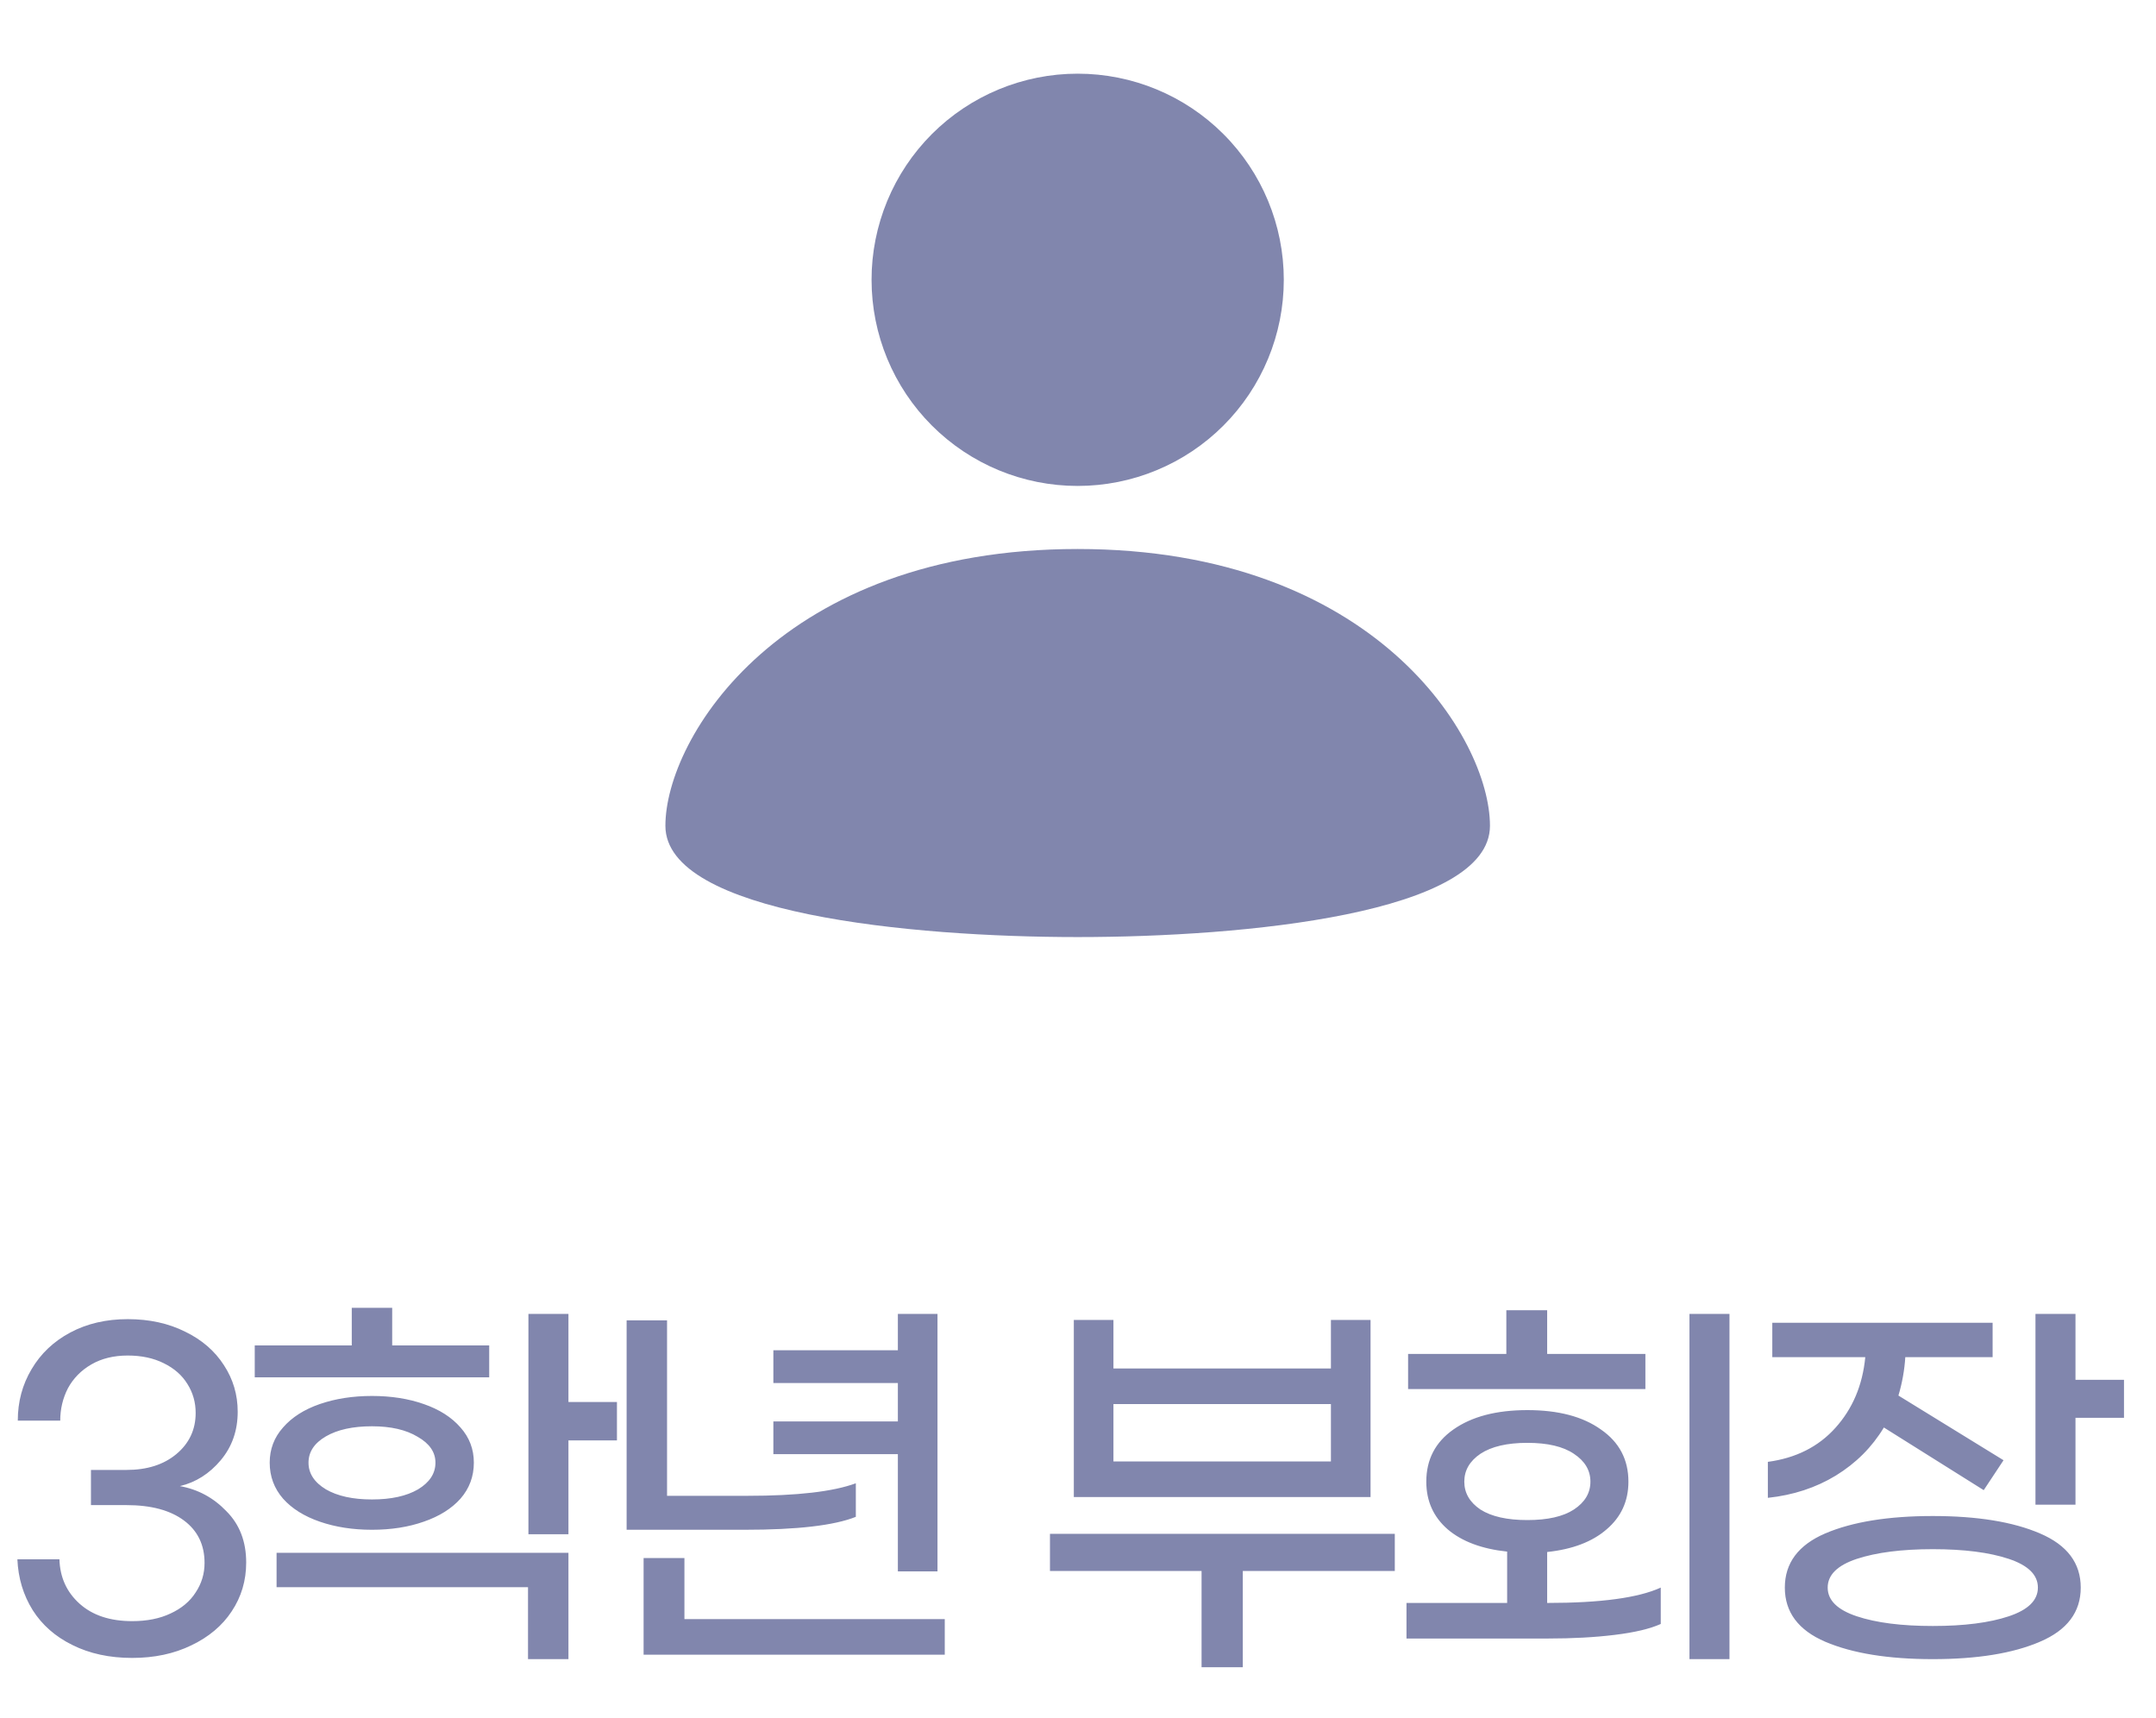 <svg width="64" height="51" viewBox="0 0 64 51" fill="none" xmlns="http://www.w3.org/2000/svg">
<path d="M3.924 49.212C3.252 49.212 2.66 49.084 2.148 48.828C1.644 48.58 1.252 48.236 0.972 47.796C0.692 47.348 0.54 46.844 0.516 46.284H1.764C1.78 46.82 1.98 47.26 2.364 47.604C2.748 47.948 3.268 48.12 3.924 48.12C4.364 48.12 4.744 48.044 5.064 47.892C5.392 47.74 5.64 47.532 5.808 47.268C5.984 47.004 6.072 46.712 6.072 46.392C6.072 45.856 5.868 45.436 5.46 45.132C5.052 44.828 4.484 44.676 3.756 44.676H2.7V43.632H3.756C4.364 43.632 4.856 43.476 5.232 43.164C5.616 42.844 5.808 42.436 5.808 41.94C5.808 41.628 5.728 41.344 5.568 41.088C5.408 40.824 5.172 40.616 4.86 40.464C4.556 40.312 4.2 40.236 3.792 40.236C3.376 40.236 3.016 40.324 2.712 40.5C2.408 40.676 2.176 40.912 2.016 41.208C1.864 41.504 1.788 41.824 1.788 42.168H0.528C0.528 41.608 0.664 41.1 0.936 40.644C1.208 40.18 1.592 39.816 2.088 39.552C2.584 39.288 3.152 39.156 3.792 39.156C4.432 39.156 5 39.28 5.496 39.528C5.992 39.768 6.376 40.1 6.648 40.524C6.92 40.94 7.056 41.4 7.056 41.904C7.056 42.464 6.888 42.944 6.552 43.344C6.216 43.744 5.812 44 5.34 44.112C5.876 44.208 6.336 44.456 6.72 44.856C7.112 45.248 7.308 45.756 7.308 46.38C7.308 46.916 7.164 47.4 6.876 47.832C6.596 48.256 6.196 48.592 5.676 48.84C5.164 49.088 4.58 49.212 3.924 49.212ZM14.522 40.884H7.562V39.936H10.442V38.82H11.642V39.936H14.522V40.884ZM18.314 42.756H16.874V45.54H15.686V39H16.874V41.616H18.314V42.756ZM11.042 45.408C10.474 45.408 9.958 45.328 9.494 45.168C9.03 45.008 8.666 44.78 8.402 44.484C8.138 44.18 8.006 43.824 8.006 43.416C8.006 43.016 8.138 42.668 8.402 42.372C8.666 42.068 9.03 41.836 9.494 41.676C9.958 41.516 10.474 41.436 11.042 41.436C11.61 41.436 12.122 41.516 12.578 41.676C13.042 41.836 13.406 42.068 13.67 42.372C13.934 42.668 14.066 43.016 14.066 43.416C14.066 43.824 13.934 44.18 13.67 44.484C13.406 44.78 13.042 45.008 12.578 45.168C12.122 45.328 11.61 45.408 11.042 45.408ZM11.042 42.336C10.474 42.336 10.018 42.436 9.674 42.636C9.33 42.836 9.158 43.096 9.158 43.416C9.158 43.736 9.33 44 9.674 44.208C10.018 44.408 10.474 44.508 11.042 44.508C11.61 44.508 12.066 44.408 12.41 44.208C12.754 44 12.926 43.736 12.926 43.416C12.926 43.104 12.75 42.848 12.398 42.648C12.054 42.44 11.602 42.336 11.042 42.336ZM8.21 46.092H16.874V49.248H15.674V47.112H8.21V46.092ZM26.653 43.164H22.957V42.192H26.653V41.052H22.957V40.08H26.653V39H27.829V46.644H26.653V43.164ZM25.405 45.024C24.765 45.28 23.665 45.408 22.105 45.408H18.601V39.192H19.801V44.4H22.189C23.661 44.4 24.733 44.276 25.405 44.028V45.024ZM28.045 48.06V49.116H19.105V46.248H20.317V48.06H28.045ZM40.684 44.436H31.876V39.18H33.052V40.62H39.508V39.18H40.684V44.436ZM39.508 43.38V41.676H33.052V43.38H39.508ZM41.404 46.632H36.892V49.488H35.668V46.632H31.168V45.528H41.404V46.632ZM48.843 41.232H41.799V40.188H44.715V38.892H45.927V40.188H48.843V41.232ZM51.339 39V49.248H50.151V39H51.339ZM45.939 47.58C47.515 47.58 48.635 47.428 49.299 47.124V48.204C48.979 48.348 48.523 48.456 47.931 48.528C47.347 48.6 46.687 48.636 45.951 48.636H41.751V47.58H44.739V46.056C43.987 45.976 43.399 45.756 42.975 45.396C42.551 45.028 42.339 44.556 42.339 43.98C42.339 43.324 42.607 42.808 43.143 42.432C43.687 42.048 44.419 41.856 45.339 41.856C46.259 41.856 46.987 42.048 47.523 42.432C48.067 42.808 48.339 43.324 48.339 43.98C48.339 44.556 48.123 45.028 47.691 45.396C47.267 45.764 46.679 45.988 45.927 46.068V47.58H45.939ZM43.467 43.98C43.467 44.316 43.627 44.592 43.947 44.808C44.275 45.016 44.739 45.12 45.339 45.12C45.939 45.12 46.399 45.016 46.719 44.808C47.047 44.592 47.211 44.316 47.211 43.98C47.211 43.644 47.047 43.368 46.719 43.152C46.399 42.936 45.939 42.828 45.339 42.828C44.739 42.828 44.275 42.936 43.947 43.152C43.627 43.368 43.467 43.644 43.467 43.98ZM63.05 40.956V42.084H61.61V44.664H60.422V39H61.61V40.956H63.05ZM55.922 42.372C55.57 42.956 55.094 43.432 54.494 43.8C53.902 44.16 53.23 44.38 52.478 44.46V43.392C53.31 43.28 53.978 42.944 54.482 42.384C54.994 41.816 55.29 41.116 55.37 40.284H52.61V39.264H59.15V40.284H56.558C56.534 40.668 56.466 41.048 56.354 41.424L59.474 43.344L58.886 44.232L55.922 42.372ZM57.374 45C58.694 45 59.754 45.172 60.554 45.516C61.362 45.86 61.766 46.396 61.766 47.124C61.766 47.852 61.362 48.388 60.554 48.732C59.754 49.076 58.694 49.248 57.374 49.248C56.054 49.248 54.99 49.076 54.182 48.732C53.382 48.388 52.982 47.852 52.982 47.124C52.982 46.396 53.382 45.86 54.182 45.516C54.99 45.172 56.054 45 57.374 45ZM57.374 48.264C58.302 48.264 59.054 48.168 59.63 47.976C60.206 47.784 60.494 47.5 60.494 47.124C60.494 46.748 60.206 46.464 59.63 46.272C59.054 46.08 58.302 45.984 57.374 45.984C56.454 45.984 55.702 46.08 55.118 46.272C54.542 46.464 54.254 46.748 54.254 47.124C54.254 47.5 54.542 47.784 55.118 47.976C55.694 48.168 56.446 48.264 57.374 48.264Z" fill="#8186AD"/>
<path fill-rule="evenodd" clip-rule="evenodd" d="M38.109 8.305C38.109 9.109 37.951 9.904 37.643 10.647C37.336 11.389 36.885 12.064 36.317 12.632C35.749 13.2 35.075 13.651 34.332 13.958C33.59 14.266 32.794 14.424 31.991 14.424C30.368 14.425 28.812 13.78 27.664 12.633C26.516 11.485 25.872 9.929 25.872 8.306C25.871 7.503 26.03 6.707 26.337 5.965C26.644 5.222 27.095 4.548 27.663 3.979C28.811 2.832 30.367 2.187 31.99 2.187C33.612 2.187 35.169 2.831 36.316 3.979C37.464 5.126 38.109 6.682 38.109 8.305M31.99 16.296C23.179 16.296 19.752 21.904 19.752 24.512C19.752 27.12 27.048 27.815 31.99 27.815C36.933 27.815 44.229 27.12 44.229 24.512C44.229 21.904 40.801 16.296 31.99 16.296Z" fill="#8186AD"/>
</svg>

